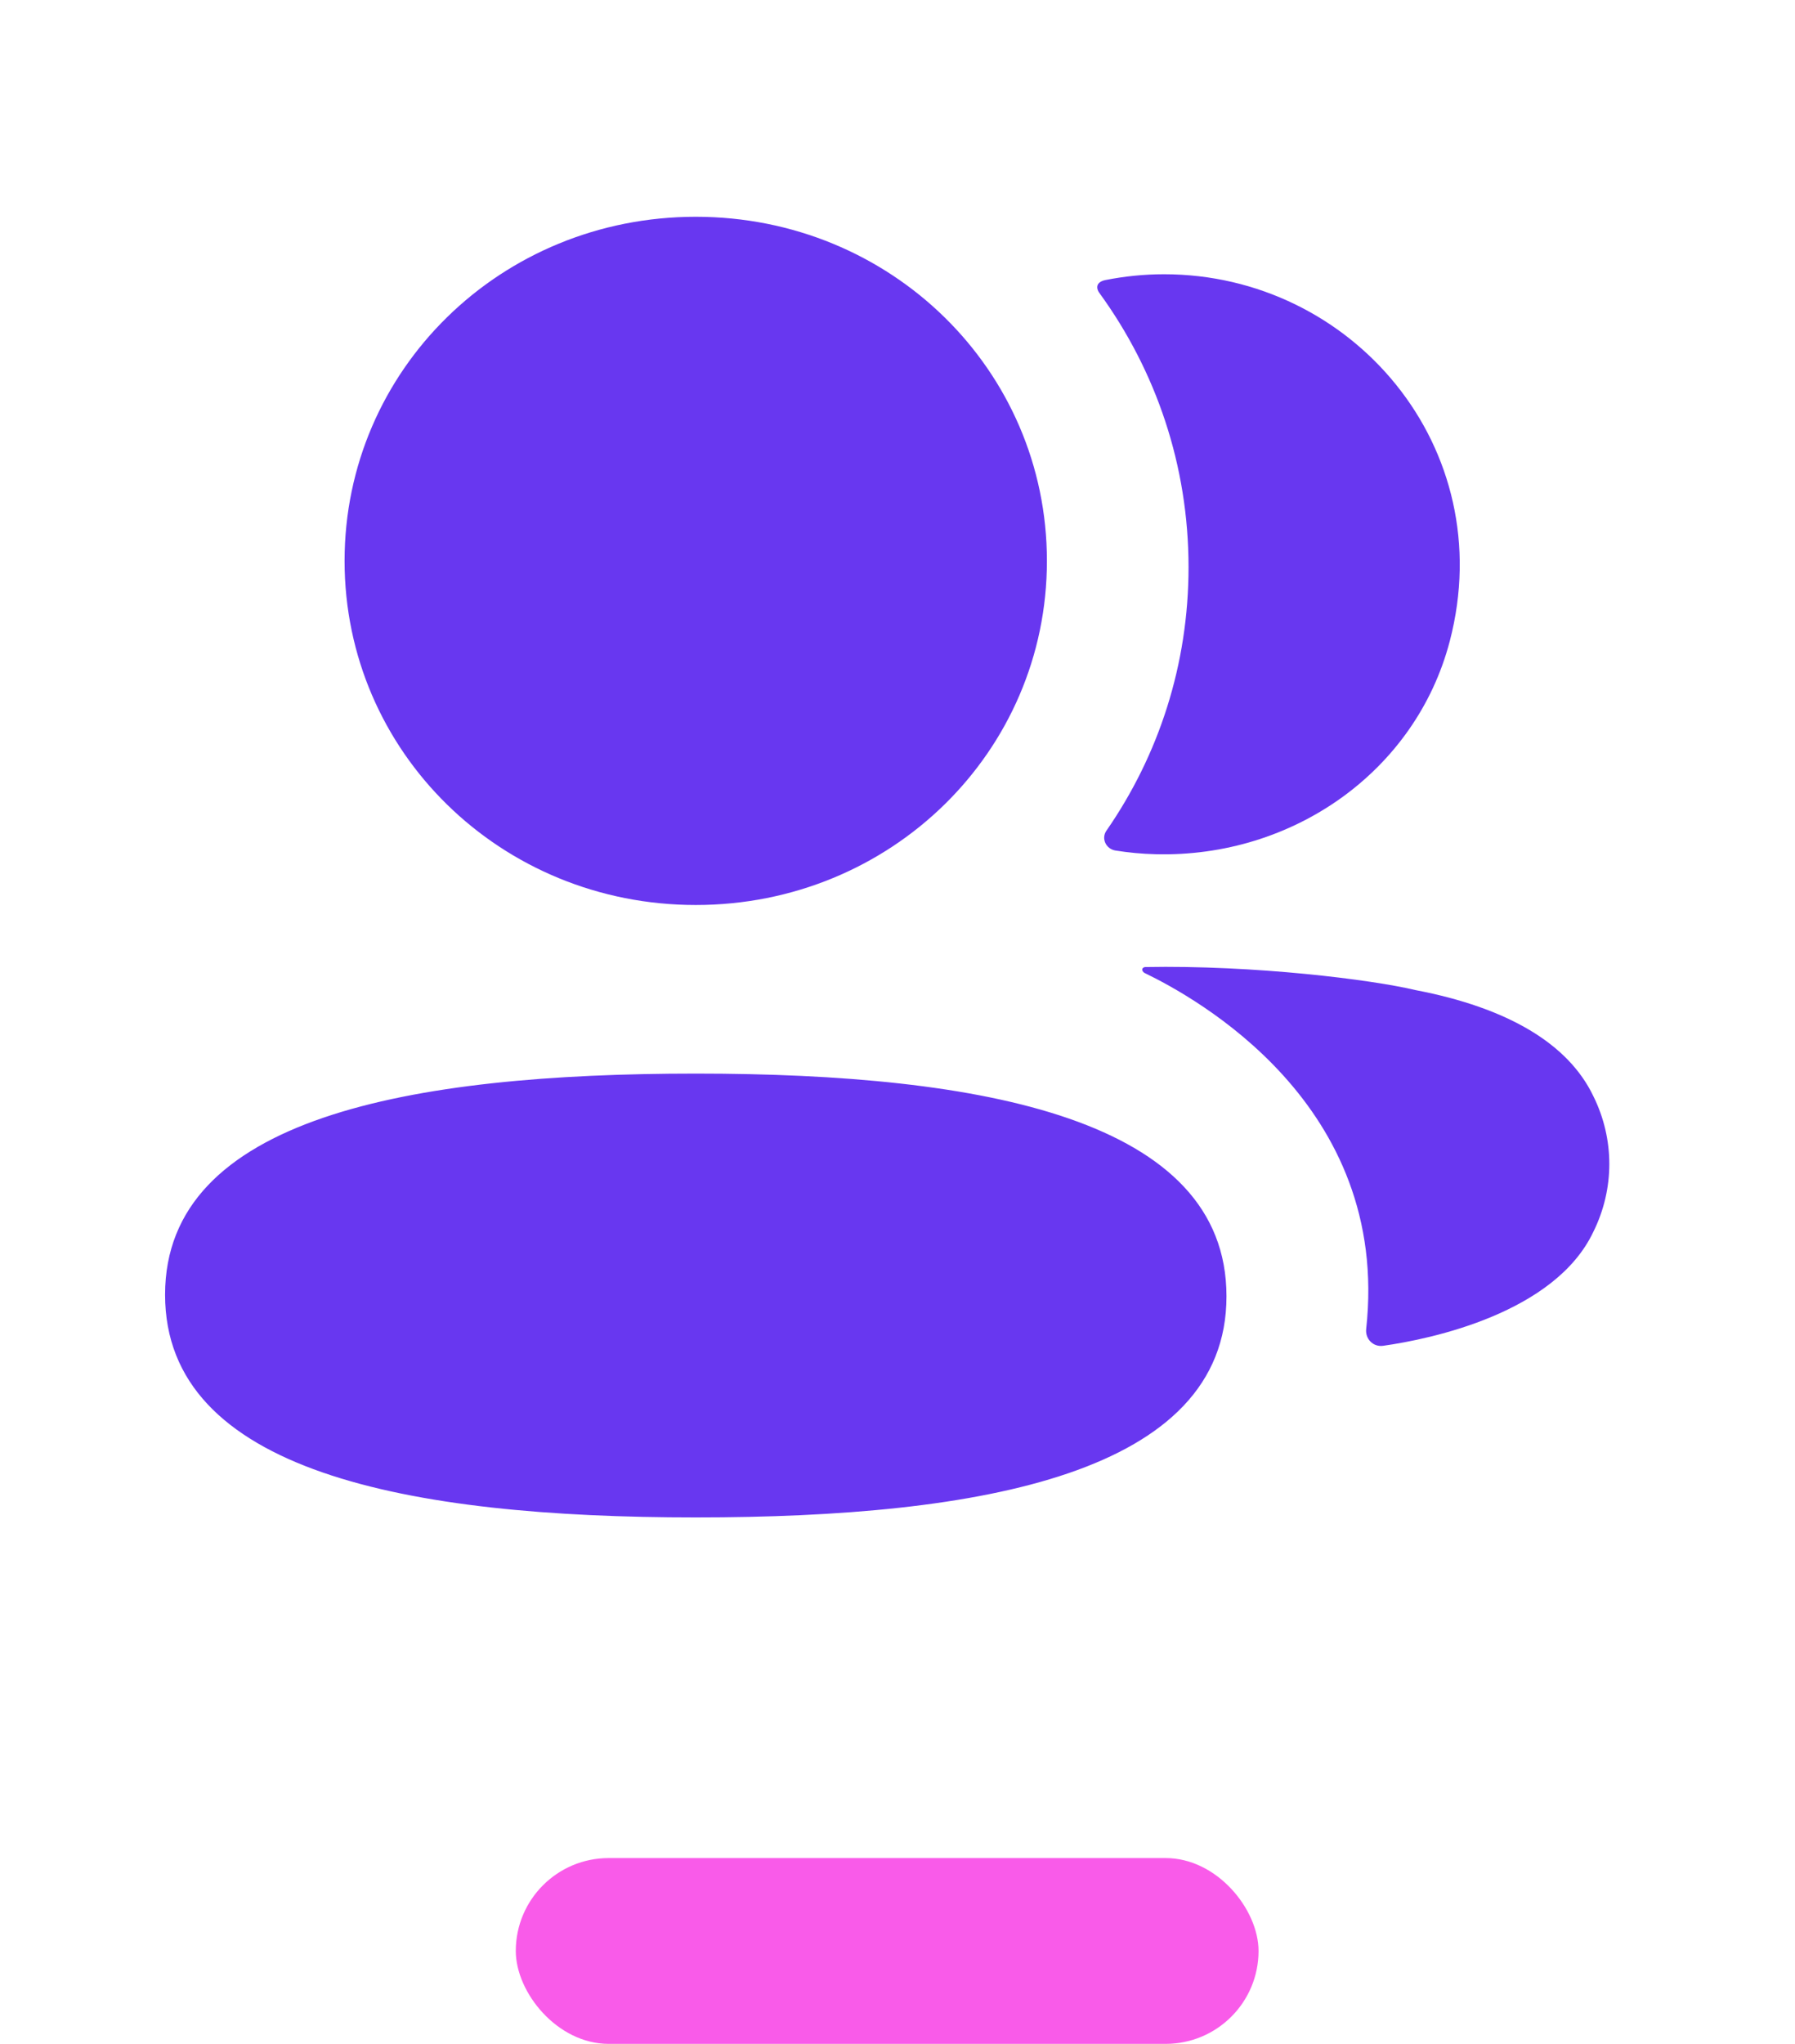 <svg width="29" height="33" viewBox="0 0 29 33" fill="none" xmlns="http://www.w3.org/2000/svg">
<path fill-rule="evenodd" clip-rule="evenodd" d="M16.914 9.056C16.914 12.14 14.39 14.612 11.241 14.612C8.092 14.612 5.567 12.14 5.567 9.056C5.567 5.972 8.092 3.5 11.241 3.5C14.39 3.5 16.914 5.972 16.914 9.056ZM2.667 20.904C2.667 18.048 6.616 17.334 11.241 17.334C15.89 17.334 19.815 18.073 19.815 20.93C19.815 23.786 15.865 24.5 11.241 24.5C6.591 24.5 2.667 23.761 2.667 20.904ZM19.202 9.157C19.202 10.728 18.721 12.193 17.876 13.411C17.788 13.536 17.866 13.705 18.018 13.732C18.231 13.766 18.449 13.787 18.672 13.792C20.886 13.849 22.874 12.453 23.423 10.35C24.237 7.23 21.849 4.428 18.806 4.428C18.476 4.428 18.16 4.462 17.852 4.523C17.81 4.532 17.764 4.552 17.741 4.588C17.712 4.634 17.733 4.693 17.763 4.732C18.677 5.988 19.202 7.516 19.202 9.157ZM22.87 15.986C24.359 16.271 25.337 16.851 25.742 17.698C26.086 18.391 26.086 19.196 25.742 19.889C25.122 21.199 23.122 21.62 22.345 21.729C22.184 21.751 22.055 21.617 22.072 21.458C22.47 17.827 19.311 16.106 18.493 15.71C18.459 15.691 18.451 15.664 18.455 15.646C18.457 15.635 18.472 15.617 18.498 15.614C20.266 15.58 22.168 15.818 22.87 15.986Z" fill="#6837F0"/>
<rect x="8.333" y="30" width="12" height="3" rx="1.5" fill="#F95BE9"/>
</svg>
